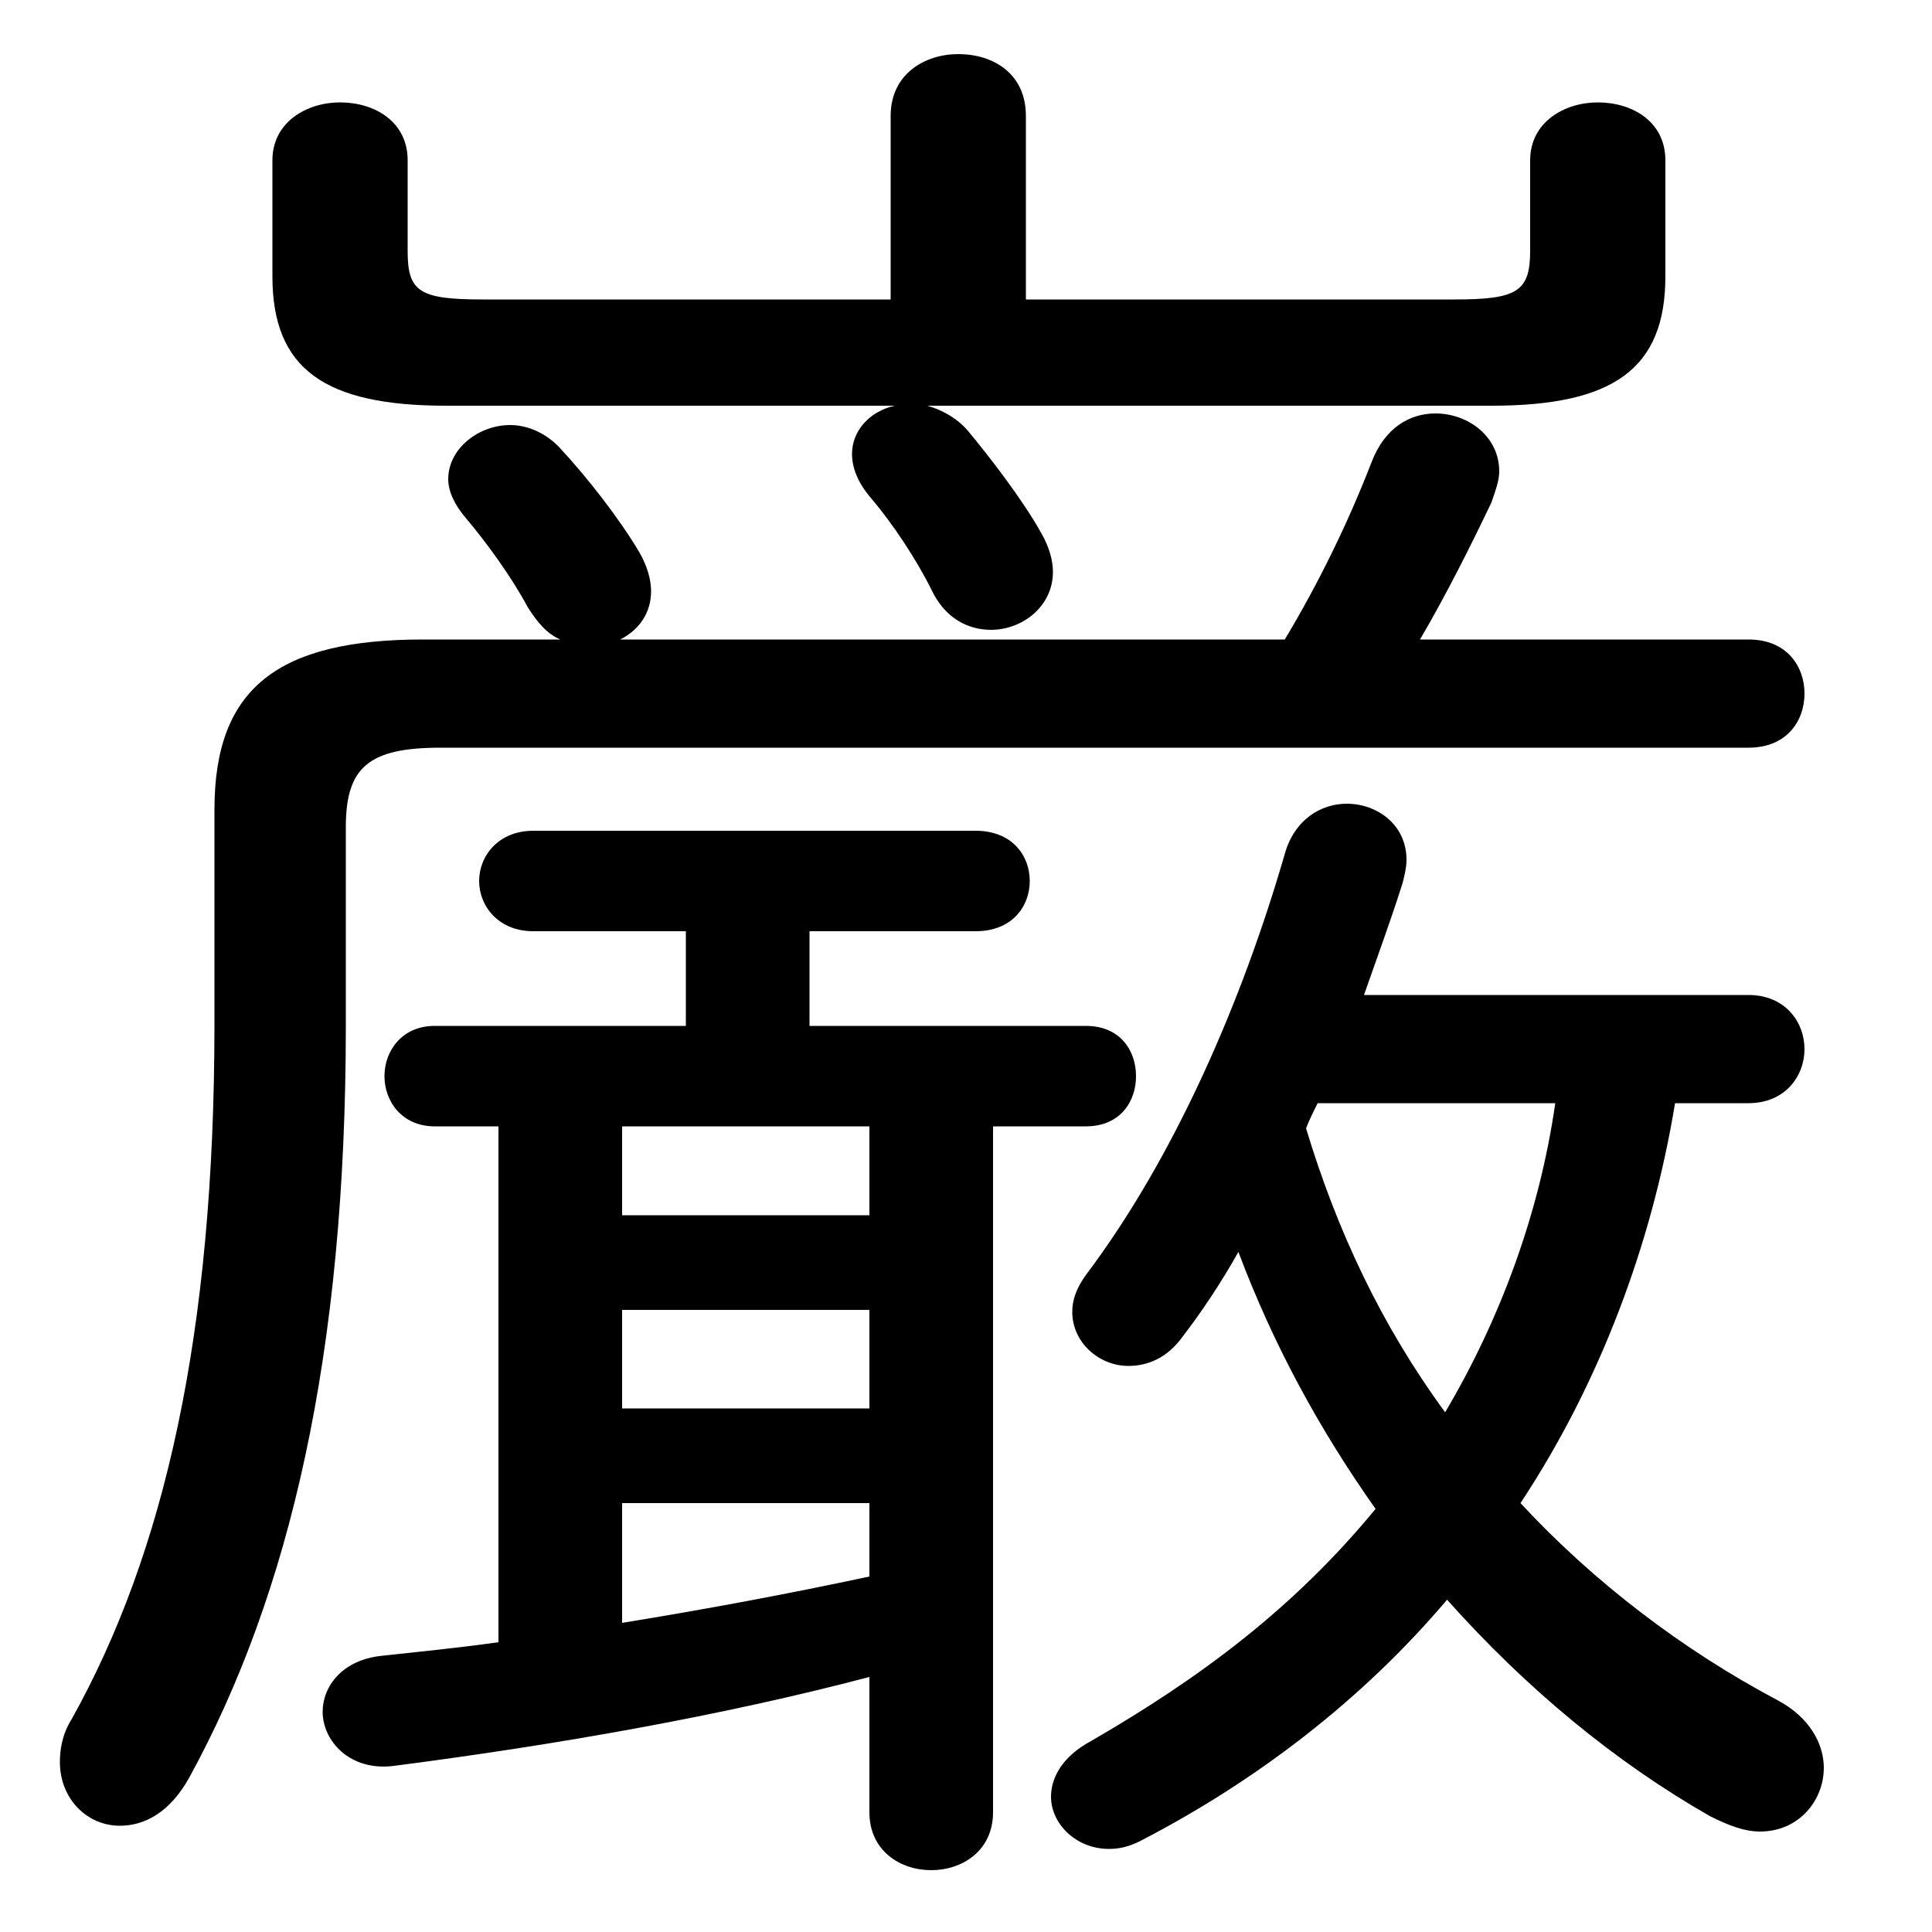 <svg xmlns="http://www.w3.org/2000/svg" viewBox="0 -44.0 50.0 50.0">
    <rect x="0" y="-44.0" width="50.0" height="50.0" fill="#808080" stroke="none"/>
    <g transform="scale(1, -1)">
        <!-- ボディの枠 -->
        <rect x="0" y="-6.0" width="50.0" height="50.0"
            stroke="white" fill="white"/>
        <!-- グリフ座標系の原点 -->
        <circle cx="0" cy="0" r="5" fill="white"/>
        <!-- グリフのアウトライン -->
        <g style="fill:black;stroke:#000000;stroke-width:0;stroke-linecap:round;stroke-linejoin:round;">
        <path d="M 45.25 15.45 C 46.2 15.45 46.7 16.15 46.7 16.85 C 46.7 17.55 46.2 18.25 45.25 18.25 L 35.3 18.25 C 35.65 19.25 36.0 20.2 36.3 21.15 C 36.35 21.35 36.4 21.55 36.4 21.75 C 36.4 22.65 35.65 23.2 34.85 23.2 C 34.2 23.2 33.5 22.8 33.25 21.9 C 32.15 18.1 30.4 14.05 28.1 11.0 C 27.85 10.65 27.75 10.35 27.75 10.05 C 27.75 9.25 28.45 8.65 29.2 8.65 C 29.7 8.65 30.2 8.85 30.6 9.4 C 31.1 10.05 31.6 10.8 32.05 11.6 C 32.95 9.2 34.15 7.0 35.6 4.95 C 33.5 2.4 31.1 0.6 28.25 -1.05 C 27.5 -1.45 27.2 -2.0 27.2 -2.5 C 27.2 -3.2 27.85 -3.85 28.7 -3.85 C 28.95 -3.85 29.2 -3.8 29.5 -3.65 C 32.5 -2.1 35.25 0.0 37.45 2.6 C 39.5 0.3 41.8 -1.6 44.25 -3.0 C 44.75 -3.25 45.15 -3.4 45.55 -3.4 C 46.55 -3.4 47.2 -2.6 47.2 -1.75 C 47.2 -1.15 46.85 -0.45 46.0 0.0 C 43.55 1.3 41.25 3.05 39.35 5.1 C 41.4 8.2 42.75 11.8 43.35 15.45 Z M 40.25 15.45 C 39.85 12.65 38.85 9.9 37.4 7.45 C 35.75 9.7 34.6 12.15 33.8 14.8 C 33.9 15.05 34.0 15.25 34.1 15.45 Z M 25.7 14.85 L 28.1 14.85 C 29.0 14.85 29.4 15.5 29.4 16.15 C 29.4 16.8 29.0 17.45 28.1 17.45 L 20.95 17.45 L 20.95 19.9 L 25.25 19.9 C 26.2 19.9 26.65 20.55 26.65 21.2 C 26.65 21.85 26.2 22.5 25.25 22.5 L 13.8 22.5 C 12.9 22.5 12.4 21.85 12.4 21.2 C 12.4 20.55 12.9 19.9 13.8 19.9 L 17.75 19.9 L 17.75 17.45 L 11.25 17.45 C 10.4 17.45 9.95 16.8 9.95 16.15 C 9.95 15.5 10.4 14.85 11.25 14.85 L 12.9 14.85 L 12.9 1.5 C 11.85 1.35 10.8 1.25 9.9 1.15 C 8.85 1.05 8.35 0.35 8.35 -0.3 C 8.35 -1.05 9.05 -1.85 10.2 -1.7 C 14.45 -1.15 18.7 -0.4 22.5 0.6 L 22.5 -2.9 C 22.5 -3.9 23.3 -4.4 24.1 -4.4 C 24.9 -4.4 25.7 -3.9 25.7 -2.9 Z M 22.5 14.85 L 22.5 12.55 L 16.1 12.55 L 16.1 14.85 Z M 16.1 5.1 L 22.5 5.1 L 22.5 3.2 C 20.4 2.75 18.25 2.35 16.1 2.0 Z M 16.1 7.55 L 16.1 10.1 L 22.5 10.1 L 22.5 7.55 Z M 36.75 27.45 C 37.45 28.65 38.05 29.85 38.6 31.0 C 38.7 31.3 38.8 31.55 38.8 31.8 C 38.8 32.7 38.0 33.3 37.15 33.3 C 36.5 33.3 35.85 32.95 35.5 32.05 C 34.9 30.5 34.15 28.95 33.25 27.45 L 16.05 27.45 C 16.55 27.7 16.85 28.15 16.85 28.7 C 16.85 29.0 16.75 29.35 16.55 29.7 C 16.05 30.55 15.2 31.65 14.45 32.45 C 14.1 32.8 13.65 33.0 13.2 33.0 C 12.4 33.0 11.6 32.4 11.6 31.6 C 11.6 31.3 11.75 30.95 12.05 30.6 C 12.6 29.95 13.25 29.05 13.65 28.3 C 13.9 27.9 14.15 27.6 14.5 27.45 L 10.95 27.45 C 7.2 27.45 5.55 26.2 5.55 23.05 L 5.55 17.5 C 5.55 9.45 4.25 3.8 1.85 -0.5 C 1.6 -0.9 1.55 -1.3 1.55 -1.6 C 1.55 -2.55 2.25 -3.25 3.1 -3.25 C 3.75 -3.25 4.4 -2.9 4.9 -2.0 C 7.5 2.75 8.95 8.95 8.95 17.45 L 8.95 22.6 C 8.95 24.15 9.55 24.65 11.4 24.65 L 45.25 24.65 C 46.25 24.65 46.7 25.35 46.7 26.05 C 46.7 26.75 46.25 27.45 45.25 27.45 Z M 38.6 33.5 C 41.75 33.5 43.1 34.45 43.1 36.85 L 43.1 39.85 C 43.1 40.85 42.25 41.35 41.35 41.35 C 40.5 41.35 39.6 40.85 39.6 39.85 L 39.6 37.5 C 39.6 36.45 39.25 36.25 37.65 36.25 L 26.55 36.25 L 26.55 41.0 C 26.55 42.1 25.7 42.6 24.8 42.6 C 23.95 42.6 23.05 42.1 23.05 41.0 L 23.05 36.25 L 12.5 36.25 C 10.85 36.25 10.55 36.45 10.55 37.5 L 10.55 39.85 C 10.55 40.85 9.7 41.35 8.8 41.35 C 7.95 41.35 7.05 40.85 7.05 39.85 L 7.05 36.85 C 7.05 34.45 8.4 33.5 11.55 33.5 L 23.15 33.5 C 22.5 33.35 22.05 32.85 22.05 32.25 C 22.05 31.9 22.2 31.5 22.55 31.1 C 23.1 30.45 23.7 29.55 24.1 28.75 C 24.45 28.0 25.05 27.7 25.65 27.7 C 26.45 27.7 27.25 28.3 27.25 29.2 C 27.25 29.5 27.15 29.85 26.95 30.2 C 26.45 31.1 25.55 32.25 25.05 32.85 C 24.75 33.2 24.35 33.4 24.0 33.5 Z"/>
    </g>
    </g>
</svg>
